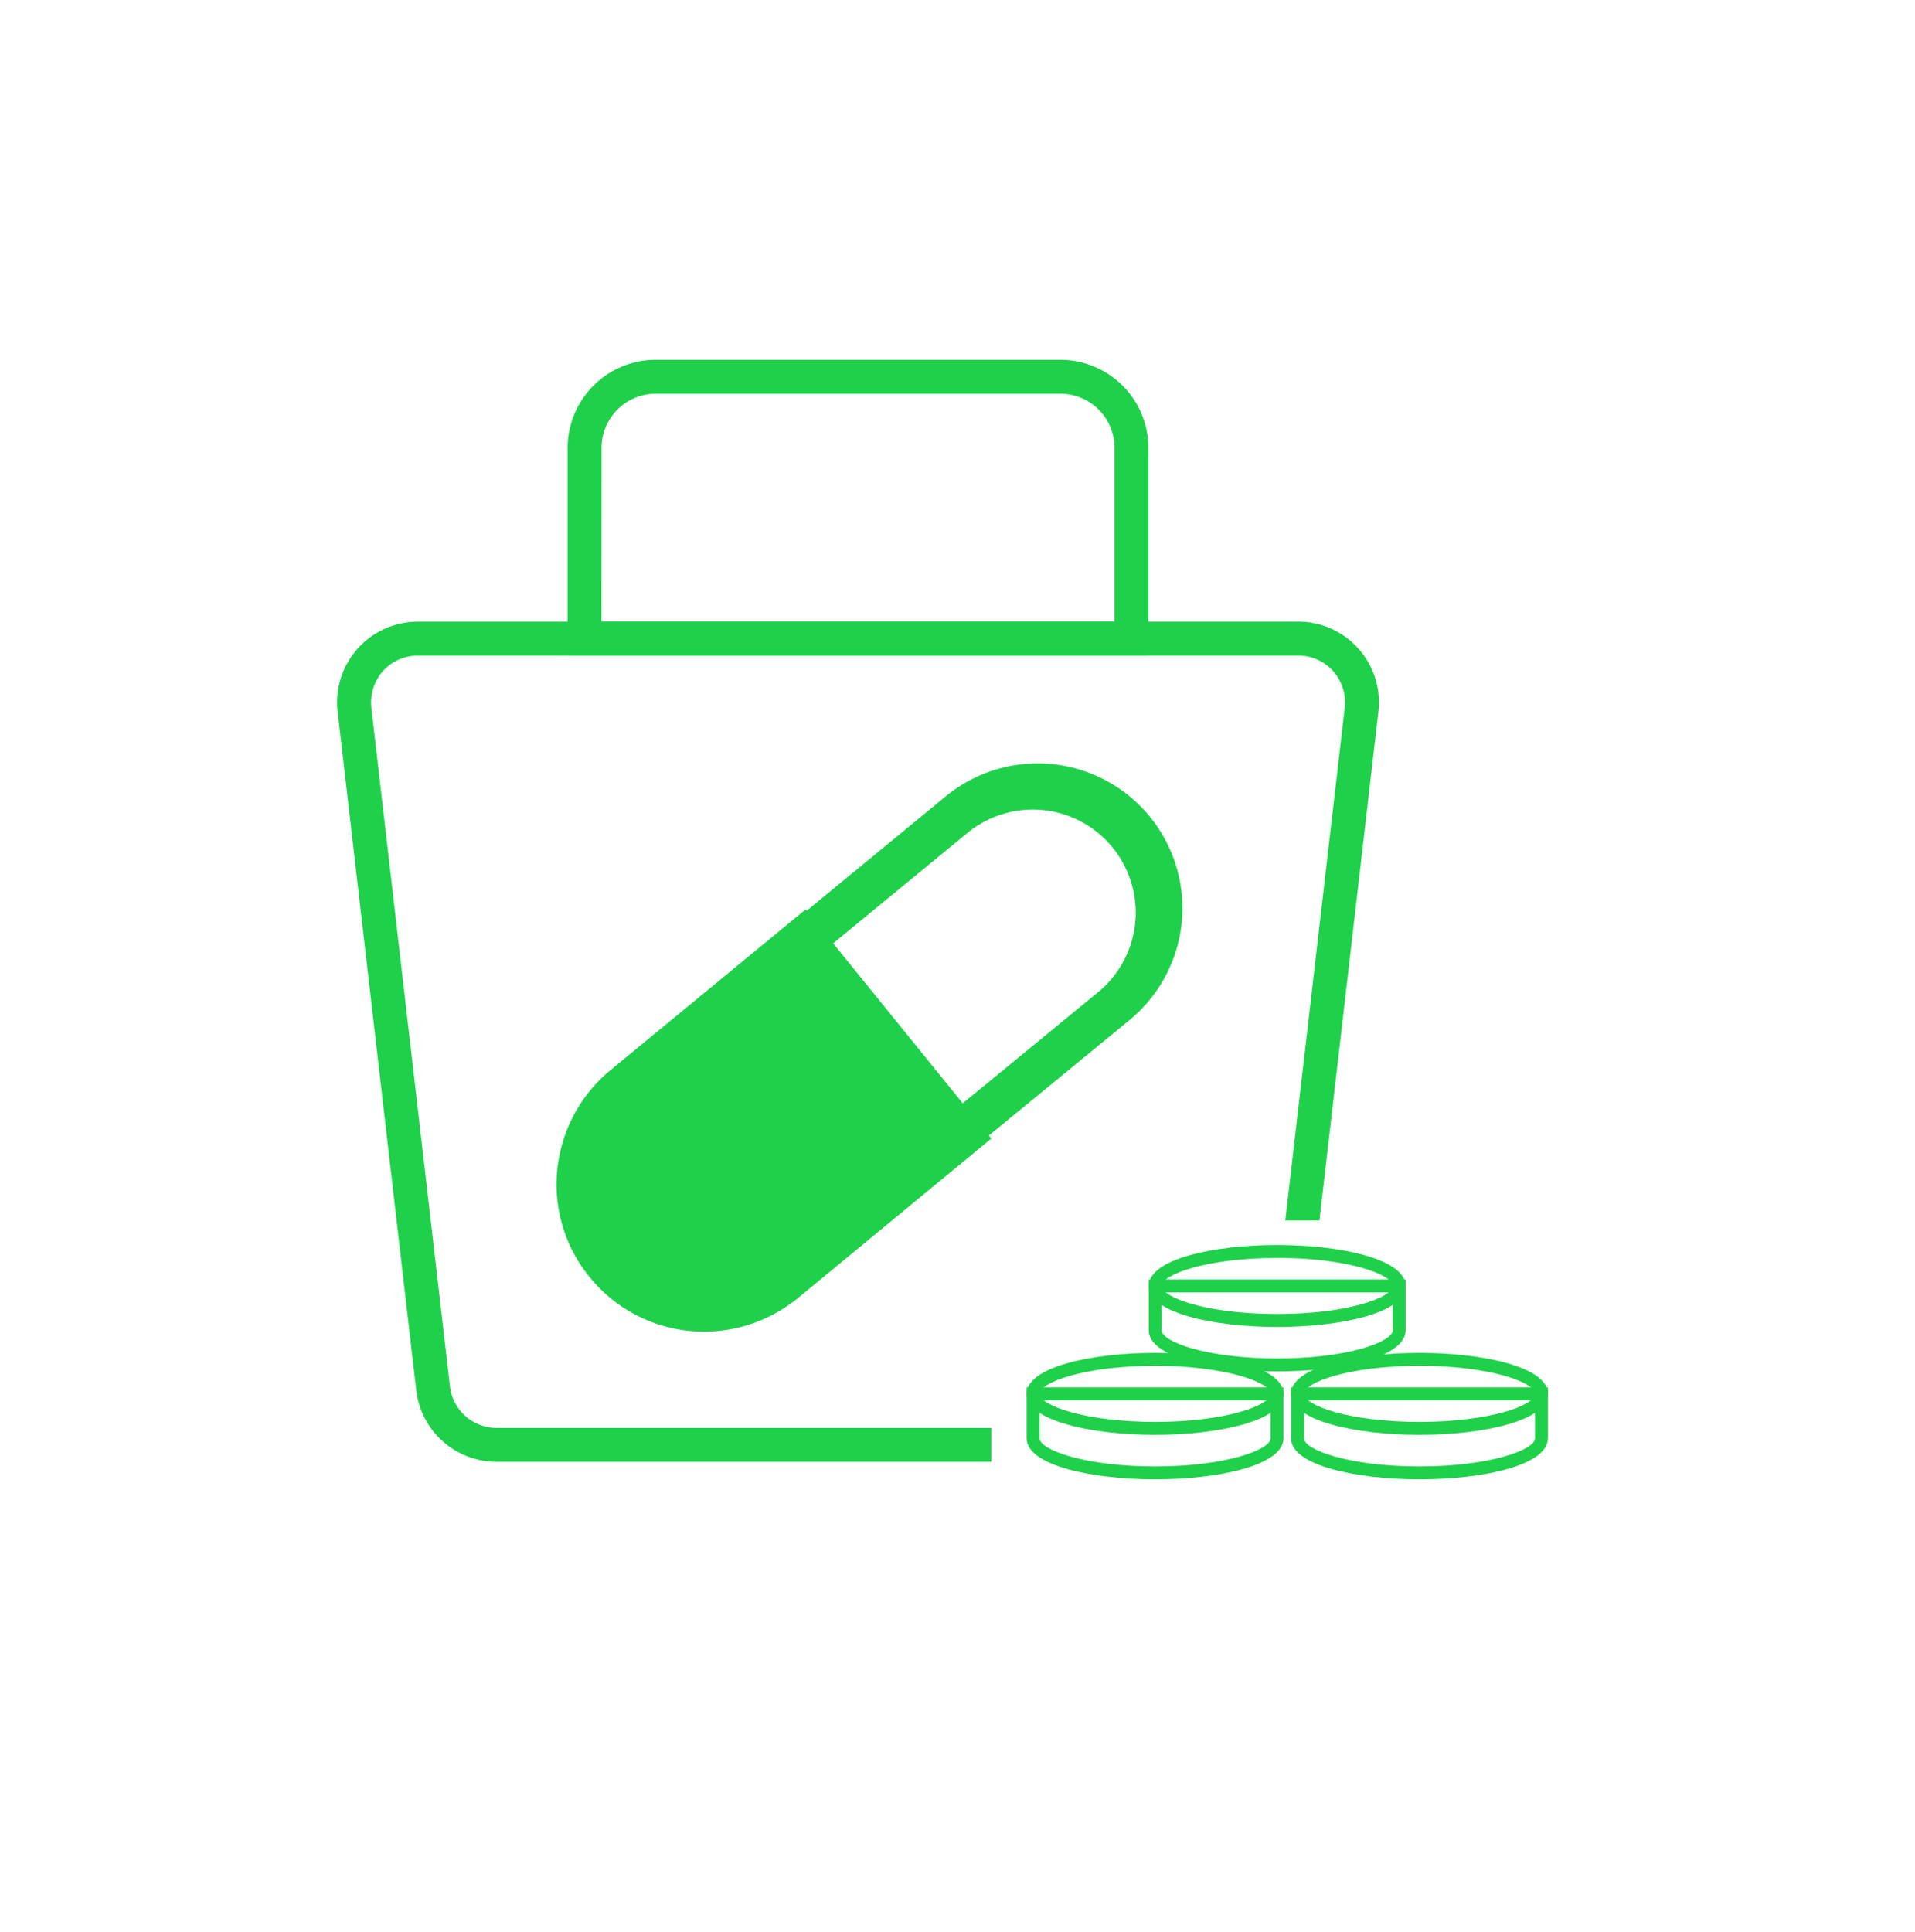 <svg id="Layer_1" data-name="Layer 1" xmlns="http://www.w3.org/2000/svg" viewBox="0 0 1876.22 1892.39"><defs><style>.cls-1{fill:#1fd14a;}</style></defs><title>Artboard 2 copy 3</title><path class="cls-1" d="M1331,635.57a78.61,78.61,0,0,0-59.1-26.56H409.42a79.17,79.17,0,0,0-78.59,88.32l77,664.77a79.2,79.2,0,0,0,78.59,70H971.25v-33.2H486.46a46,46,0,0,1-45.61-40.51l-77-665a46.53,46.53,0,0,1,11.29-35.86,46,46,0,0,1,34.31-15.28h862.45a46,46,0,0,1,34.31,15.28,46.53,46.53,0,0,1,11.29,35.86l-58.22,502.28h33.43l57.77-498.3A78.8,78.8,0,0,0,1331,635.57Z"/><path class="cls-1" d="M1125.15,642.16h-569V438.76a86.33,86.33,0,0,1,86.23-86.24H1038.9a86.34,86.34,0,0,1,86.25,86.24ZM589.33,609H1092V438.76a53.1,53.1,0,0,0-53-53H642.36a53.08,53.08,0,0,0-53,53Z"/><path class="cls-1" d="M971.24,1115.4,781.91,1271.6c-62.21,50.72-152.82,41.93-203.53-19.6a143.31,143.31,0,0,1-33.14-91.29A145.63,145.63,0,0,1,598,1048.46L789.35,890.91Z"/><path class="cls-1" d="M927.54,1146.37,749.11,926.15,926.46,780.26a141.82,141.82,0,1,1,180.4,218.88ZM806.81,932l126.92,156.67,143.73-118A100.91,100.91,0,0,0,949.07,815Z"/><path class="cls-1" d="M1131.7,1405.7c-62.53,0-125.82-13.79-125.82-40.16s63.29-40.15,125.82-40.15,125.82,13.79,125.82,40.15S1194.23,1405.7,1131.7,1405.7Zm0-67.63c-69.07,0-113.14,16.27-113.14,27.47S1062.63,1393,1131.7,1393s113.14-16.27,113.14-27.48S1200.76,1338.07,1131.7,1338.07Z"/><path class="cls-1" d="M1131.73,1449.27c-62.55,0-125.87-13.79-125.87-40.15v-49.88h251.66v49.88C1257.52,1435.48,1194.24,1449.27,1131.73,1449.27Zm-113.19-77.35v37.2c0,11.2,44.09,27.47,113.19,27.47s113.11-16.27,113.11-27.47v-37.2Z"/><path class="cls-1" d="M1390.77,1405.7c-62.53,0-125.82-13.79-125.82-40.16s63.29-40.15,125.82-40.15,125.82,13.79,125.82,40.15S1453.29,1405.7,1390.77,1405.7Zm0-67.63c-69.07,0-113.14,16.27-113.14,27.47S1321.7,1393,1390.77,1393s113.14-16.27,113.14-27.48S1459.83,1338.07,1390.77,1338.07Z"/><path class="cls-1" d="M1390.8,1449.27c-62.55,0-125.87-13.79-125.87-40.15v-49.88h251.66v49.88C1516.59,1435.48,1453.31,1449.27,1390.8,1449.27Zm-113.19-77.35v37.2c0,11.2,44.09,27.47,113.19,27.47s113.11-16.27,113.11-27.47v-37.2Z"/><path class="cls-1" d="M1251.33,1300c-62.52,0-125.82-13.79-125.82-40.16s63.3-40.15,125.82-40.15,125.82,13.79,125.82,40.15S1313.86,1300,1251.33,1300Zm0-67.63c-69.06,0-113.14,16.27-113.14,27.47s44.08,27.48,113.14,27.48,113.14-16.27,113.14-27.48S1320.4,1232.32,1251.33,1232.32Z"/><path class="cls-1" d="M1251.37,1343.53c-62.56,0-125.88-13.8-125.88-40.16V1253.5h251.66v49.87C1377.15,1329.73,1313.88,1343.53,1251.37,1343.53Zm-113.2-77.35v37.19c0,11.2,44.1,27.47,113.2,27.47s113.1-16.27,113.1-27.47v-37.19Z"/></svg>